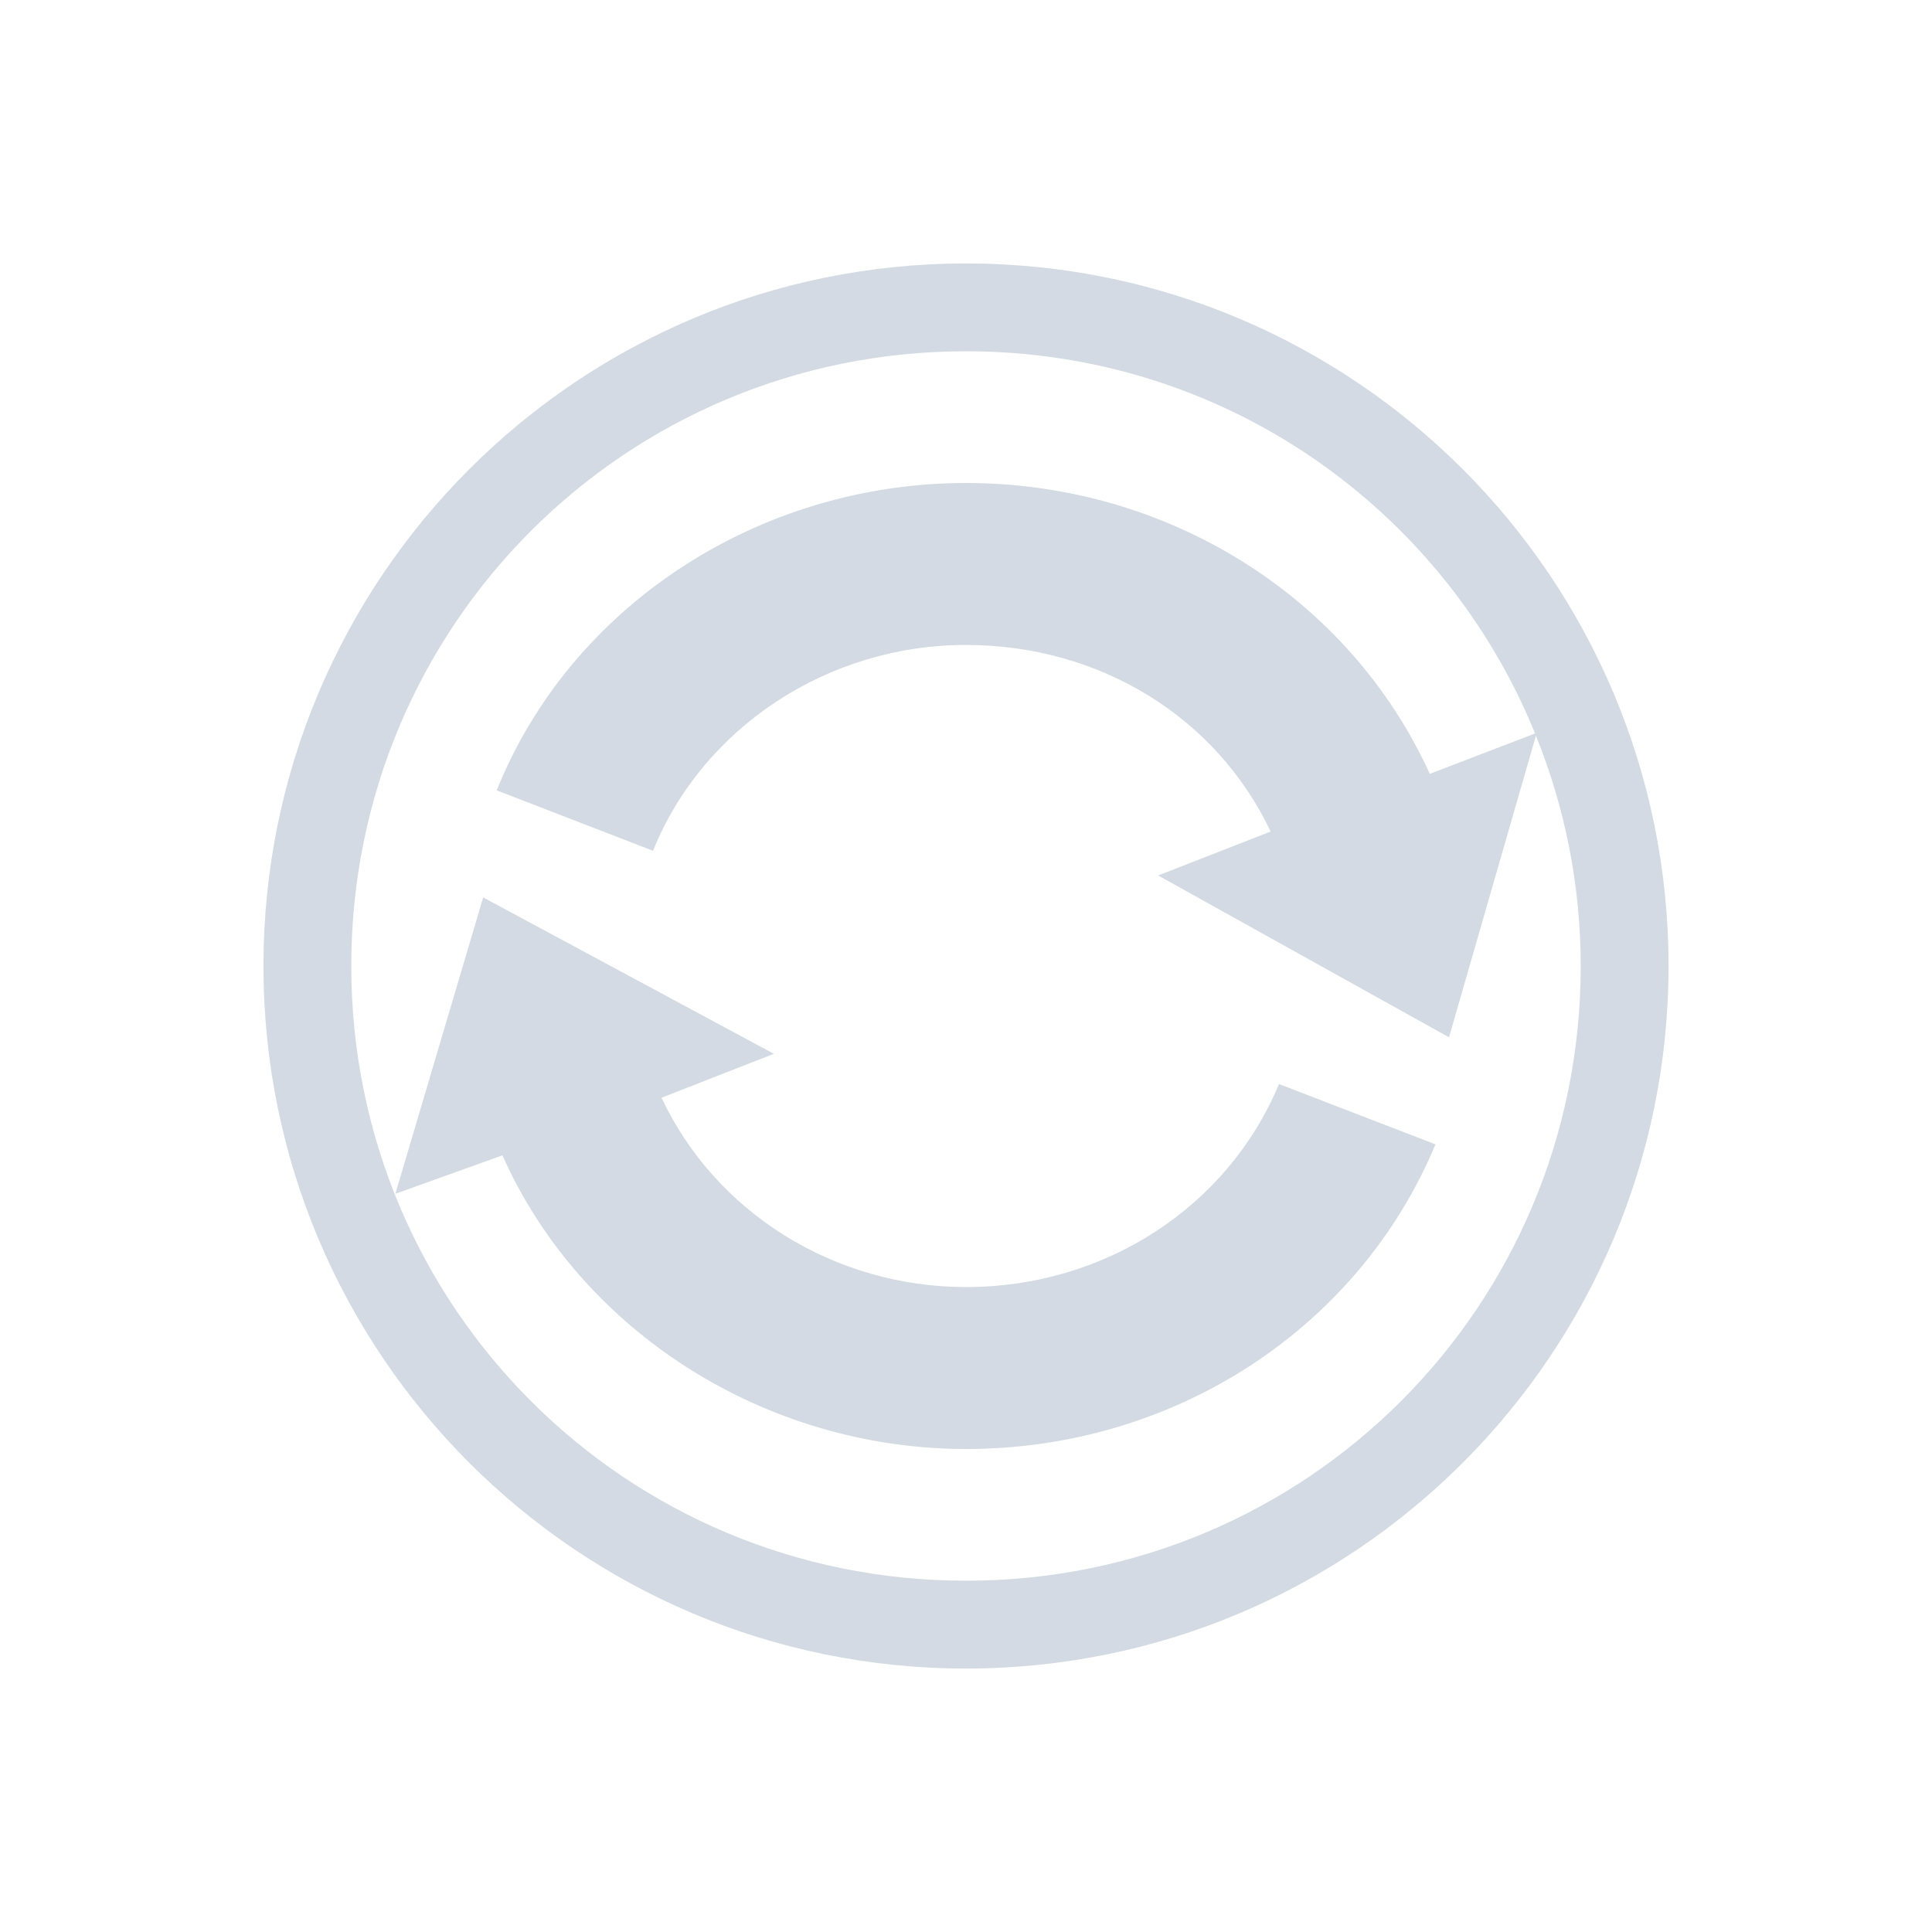 <?xml version="1.0" encoding="UTF-8" standalone="no"?>
<svg xmlns="http://www.w3.org/2000/svg" width="22" height="22" version="1.1">
 <defs>
  <style type="text/css" id="current-color-scheme">
   .ColorScheme-Text { color:#d3dae3; } .ColorScheme-Highlight { color:#3daee9; }
  </style>
 </defs>
 <path style="fill:currentColor" class="ColorScheme-Text" d="M 11 3 C 6.582 3 3 6.582 3 11 C 3 15.418 6.582 19 11 19 C 15.418 19 19 15.418 19 11 C 19 6.582 15.418 3 11 3 z M 11 4 C 13.939 4 16.44 5.795 17.48 8.352 L 16.281 8.812 C 15.367 6.802 13.304 5.5 11 5.5 C 8.641 5.5 6.501 6.896 5.656 9 L 7.436 9.688 C 8.003 8.283 9.427 7.344 11 7.344 C 12.515 7.344 13.848 8.159 14.469 9.469 L 13.188 9.969 L 16.5 11.812 L 17.49 8.377 C 17.816 9.187 18 10.071 18 11 C 18 14.878 14.878 18 11 18 C 7.122 18 4 14.878 4 11 C 4 7.122 7.122 4 11 4 z M 5.502 10.219 L 4.502 13.594 L 5.721 13.156 C 6.615 15.161 8.71 16.5 11.002 16.5 C 13.367 16.5 15.469 15.134 16.346 13.031 L 14.564 12.344 C 13.98 13.747 12.578 14.656 11.002 14.656 C 9.497 14.656 8.146 13.805 7.533 12.5 L 8.812 12 L 5.502 10.219 z"/>
</svg>
